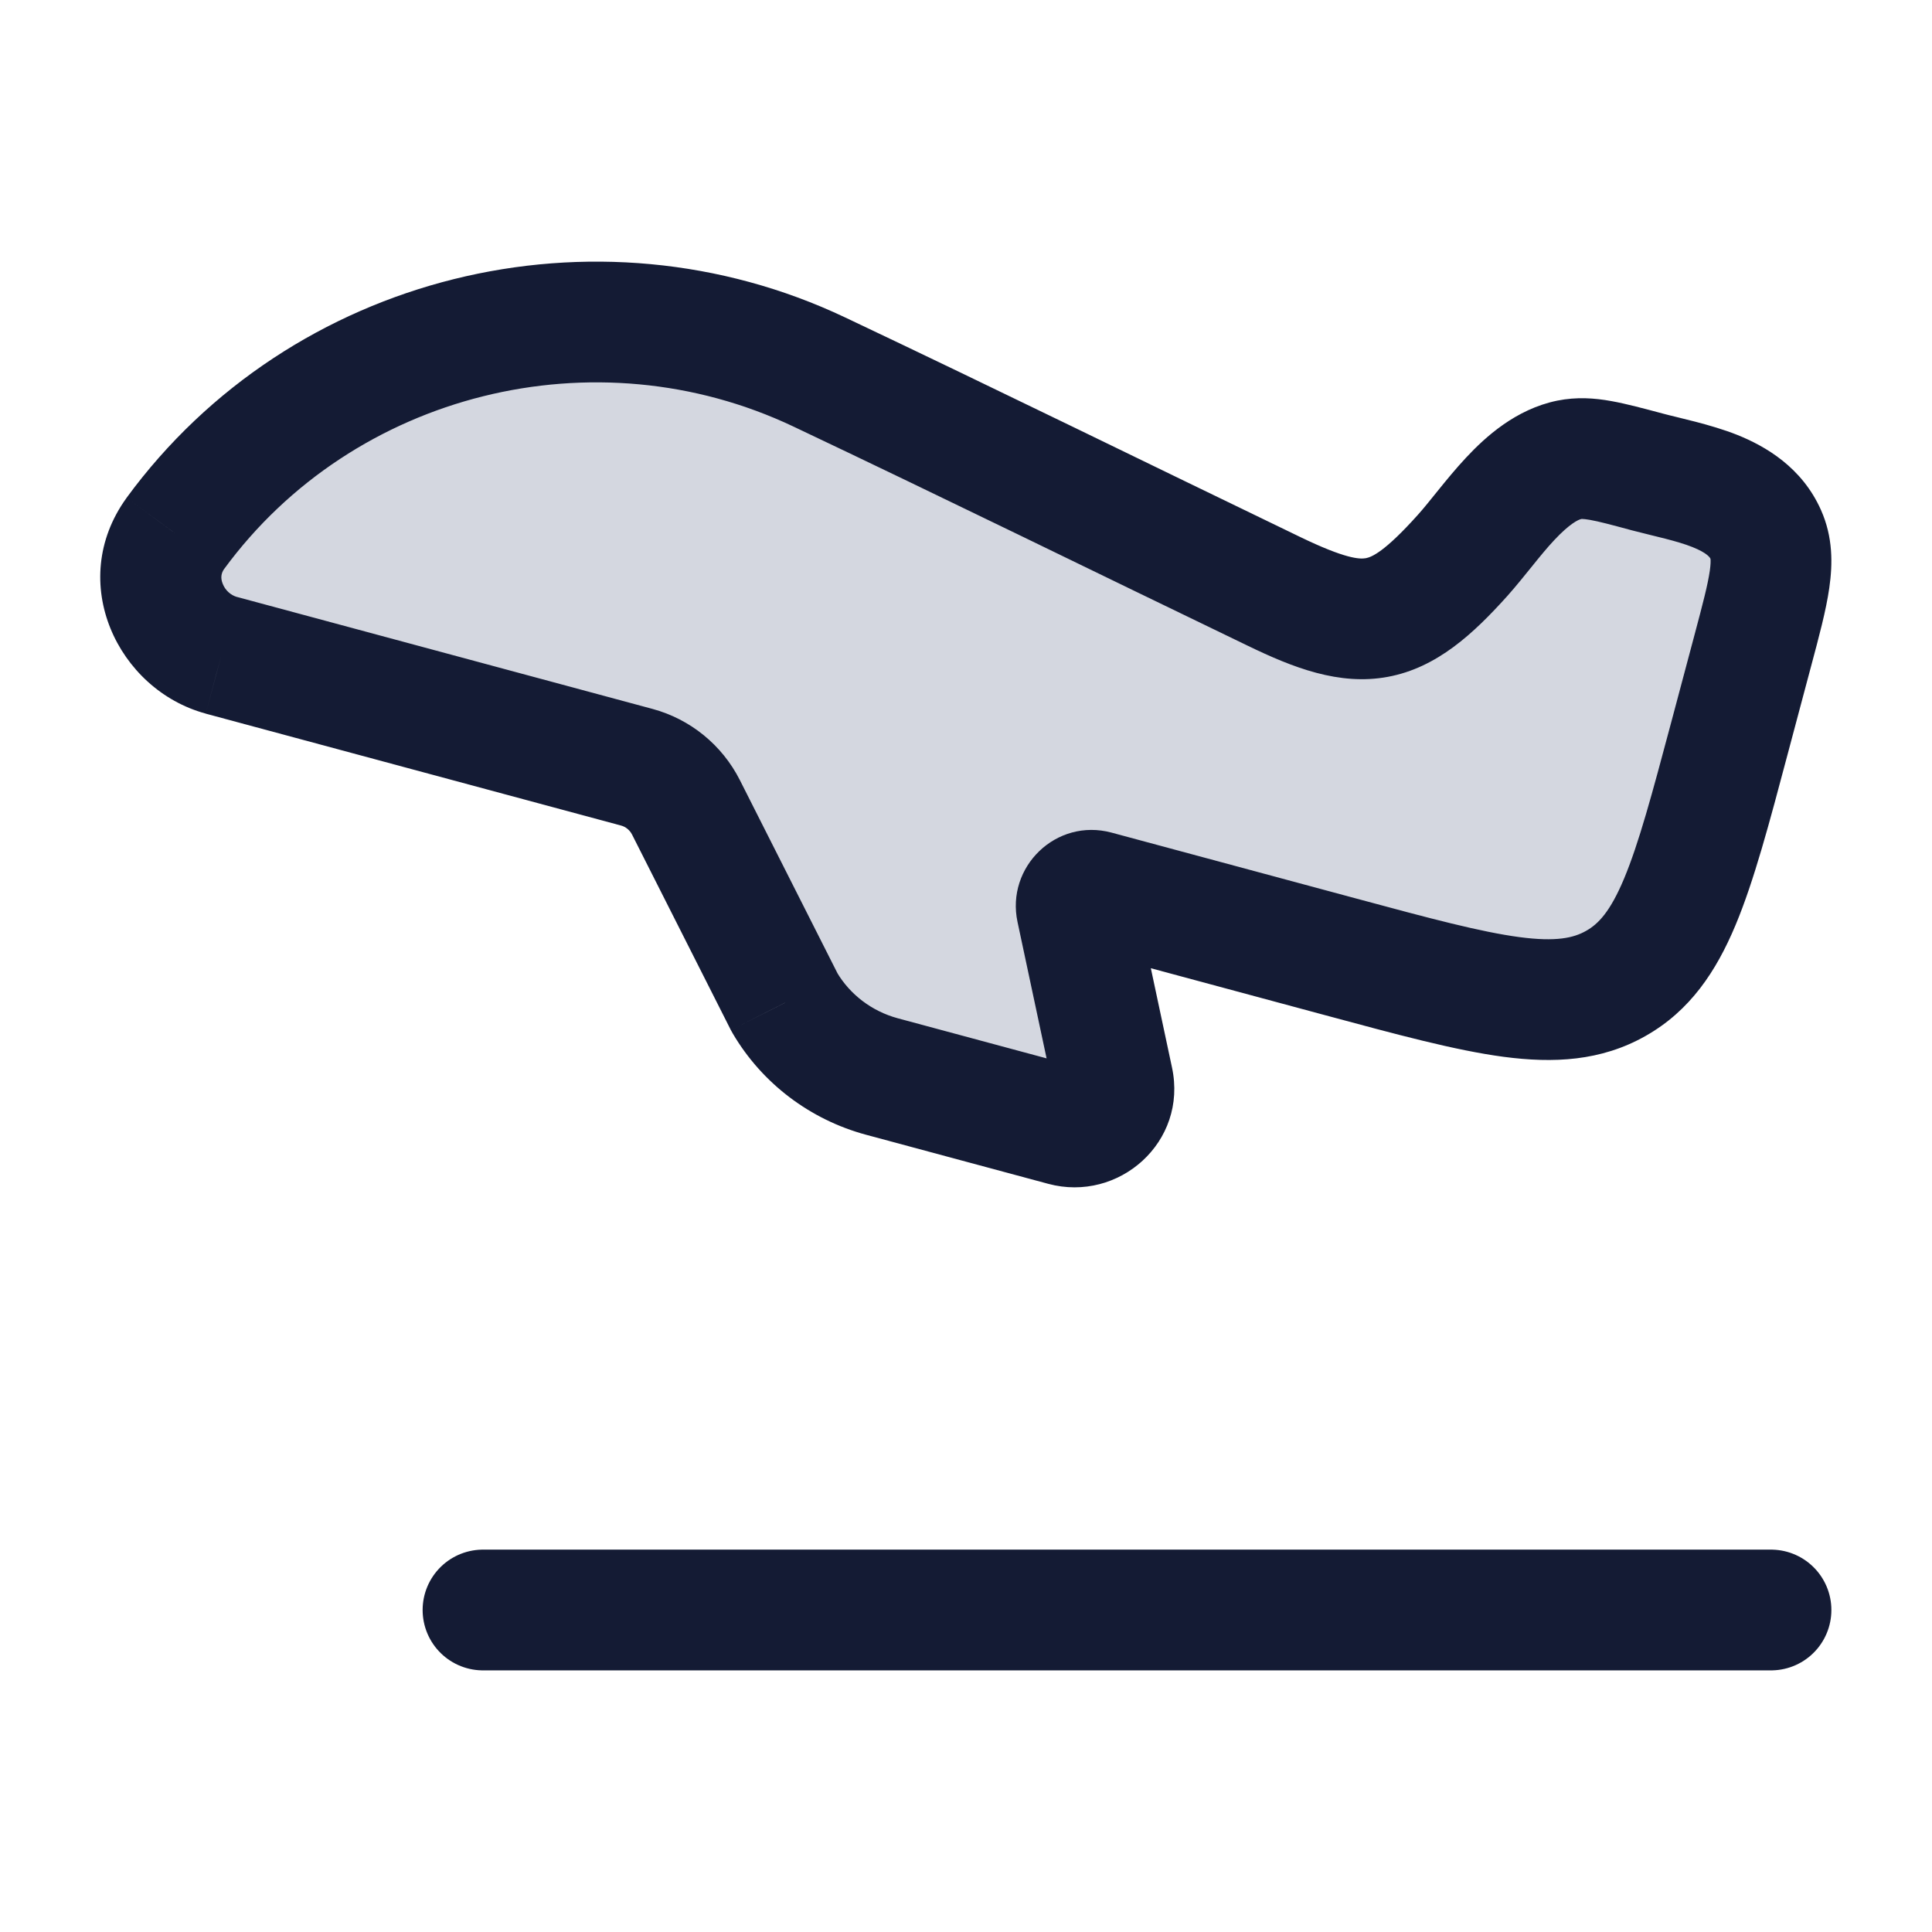 <svg width="24" height="24" viewBox="0 0 24 24" fill="none" xmlns="http://www.w3.org/2000/svg">
<path d="M21.486 9.16L21.773 8.083C21.974 7.33 22.075 6.953 21.936 6.64C21.693 6.094 20.973 6 20.463 5.863C19.973 5.73 19.727 5.664 19.495 5.712C18.94 5.826 18.531 6.497 18.168 6.9C17.338 7.823 16.94 7.884 15.826 7.347C13.944 6.438 12.067 5.517 10.178 4.621C7.398 3.303 4.004 4.135 2.178 6.627C1.771 7.192 2.105 7.965 2.75 8.14L7.909 9.53C8.174 9.602 8.397 9.783 8.521 10.03L9.749 12.458C10.014 12.907 10.448 13.236 10.956 13.373L13.217 13.982C13.572 14.078 13.902 13.773 13.826 13.418L13.373 11.296C13.343 11.154 13.473 11.03 13.613 11.067L16.657 11.887C18.461 12.374 19.363 12.617 20.071 12.217C20.778 11.818 21.014 10.932 21.486 9.16Z" fill="#D4D7E0"/>
<path d="M21.773 8.083L22.498 8.276V8.276L21.773 8.083ZM21.486 9.16L20.762 8.967V8.967L21.486 9.16ZM7.909 9.53L8.104 8.806L7.909 9.53ZM2.75 8.14L2.554 8.864L2.555 8.865L2.75 8.14ZM16.657 11.887L16.852 11.163L16.657 11.887ZM13.613 11.067L13.418 11.791L13.613 11.067ZM21.936 6.64L21.25 6.945L21.25 6.945L21.936 6.64ZM20.463 5.863L20.658 5.138L20.463 5.863ZM19.495 5.712L19.344 4.977L19.344 4.977L19.495 5.712ZM8.521 10.03L7.852 10.368H7.852L8.521 10.03ZM9.749 12.458L9.079 12.796C9.087 12.811 9.095 12.825 9.103 12.839L9.749 12.458ZM10.956 13.373L10.761 14.097L10.956 13.373ZM13.217 13.982L13.412 13.258L13.217 13.982ZM13.826 13.418L13.092 13.574V13.574L13.826 13.418ZM13.373 11.296L14.107 11.14L14.107 11.14L13.373 11.296ZM10.178 4.621L9.857 5.299L9.857 5.299L10.178 4.621ZM15.826 7.347L16.152 6.671L15.826 7.347ZM18.168 6.9L17.61 6.399L17.61 6.399L18.168 6.9ZM2.178 6.627L1.573 6.183L1.57 6.188L2.178 6.627ZM21.049 7.89L20.762 8.967L22.211 9.353L22.498 8.276L21.049 7.89ZM8.104 8.806L2.946 7.416L2.555 8.865L7.714 10.255L8.104 8.806ZM16.852 11.163L13.808 10.343L13.418 11.791L16.461 12.611L16.852 11.163ZM22.498 8.276C22.594 7.917 22.684 7.585 22.724 7.304C22.767 7.005 22.771 6.673 22.621 6.336L21.25 6.945C21.239 6.921 21.262 6.933 21.24 7.089C21.215 7.263 21.154 7.496 21.049 7.89L22.498 8.276ZM20.658 5.138C20.425 5.076 20.205 5.016 20.014 4.982C19.81 4.945 19.587 4.928 19.344 4.977L19.645 6.447C19.635 6.449 19.651 6.441 19.75 6.458C19.863 6.478 20.01 6.517 20.268 6.587L20.658 5.138ZM20.762 8.967C20.52 9.874 20.357 10.479 20.175 10.914C20.002 11.327 19.854 11.479 19.702 11.564L20.44 12.87C20.995 12.557 21.319 12.066 21.559 11.493C21.79 10.942 21.981 10.218 22.211 9.353L20.762 8.967ZM16.461 12.611C17.344 12.849 18.076 13.048 18.677 13.128C19.297 13.21 19.887 13.183 20.44 12.87L19.702 11.564C19.548 11.651 19.333 11.702 18.874 11.641C18.395 11.577 17.774 11.412 16.852 11.163L16.461 12.611ZM7.852 10.368L9.079 12.796L10.418 12.119L9.191 9.691L7.852 10.368ZM10.761 14.097L13.022 14.706L13.412 13.258L11.151 12.649L10.761 14.097ZM14.559 13.261L14.107 11.14L12.64 11.453L13.092 13.574L14.559 13.261ZM13.022 14.706C13.898 14.942 14.757 14.186 14.559 13.261L13.092 13.574C13.047 13.36 13.248 13.214 13.412 13.258L13.022 14.706ZM9.103 12.839C9.468 13.459 10.065 13.91 10.761 14.097L11.151 12.649C10.831 12.562 10.559 12.355 10.395 12.077L9.103 12.839ZM9.857 5.299C11.743 6.193 13.611 7.111 15.501 8.022L16.152 6.671C14.276 5.766 12.391 4.84 10.5 3.944L9.857 5.299ZM20.268 6.587C20.389 6.619 20.587 6.666 20.688 6.692C20.819 6.726 20.929 6.758 21.022 6.795C21.215 6.872 21.244 6.93 21.25 6.945L22.621 6.336C22.385 5.805 21.932 5.543 21.577 5.401C21.25 5.271 20.833 5.186 20.658 5.138L20.268 6.587ZM18.726 7.402C18.833 7.282 18.942 7.145 19.034 7.032C19.132 6.91 19.219 6.804 19.307 6.71C19.5 6.504 19.606 6.455 19.645 6.447L19.344 4.977C18.829 5.083 18.453 5.427 18.211 5.686C18.082 5.824 17.965 5.968 17.867 6.089C17.762 6.219 17.684 6.317 17.61 6.399L18.726 7.402ZM15.501 8.022C16.055 8.29 16.634 8.521 17.24 8.408C17.852 8.295 18.307 7.868 18.726 7.402L17.61 6.399C17.2 6.856 17.04 6.92 16.967 6.934C16.888 6.948 16.711 6.941 16.152 6.671L15.501 8.022ZM2.783 7.07C4.394 4.872 7.397 4.132 9.857 5.299L10.5 3.944C7.398 2.473 3.615 3.397 1.573 6.183L2.783 7.07ZM2.947 7.417C2.865 7.394 2.798 7.332 2.767 7.253C2.738 7.182 2.746 7.121 2.786 7.065L1.57 6.188C0.818 7.23 1.466 8.569 2.554 8.864L2.947 7.417ZM13.808 10.343C13.119 10.158 12.494 10.77 12.64 11.453L14.107 11.14C14.192 11.538 13.827 11.902 13.418 11.791L13.808 10.343ZM7.714 10.255C7.772 10.27 7.823 10.311 7.852 10.368L9.191 9.691C8.971 9.256 8.576 8.933 8.104 8.806L7.714 10.255Z" fill="#141B34"/>
<path d="M6 20L22 20" stroke="#141B34" stroke-width="1.5" stroke-linecap="round" stroke-linejoin="round"/>
</svg>
